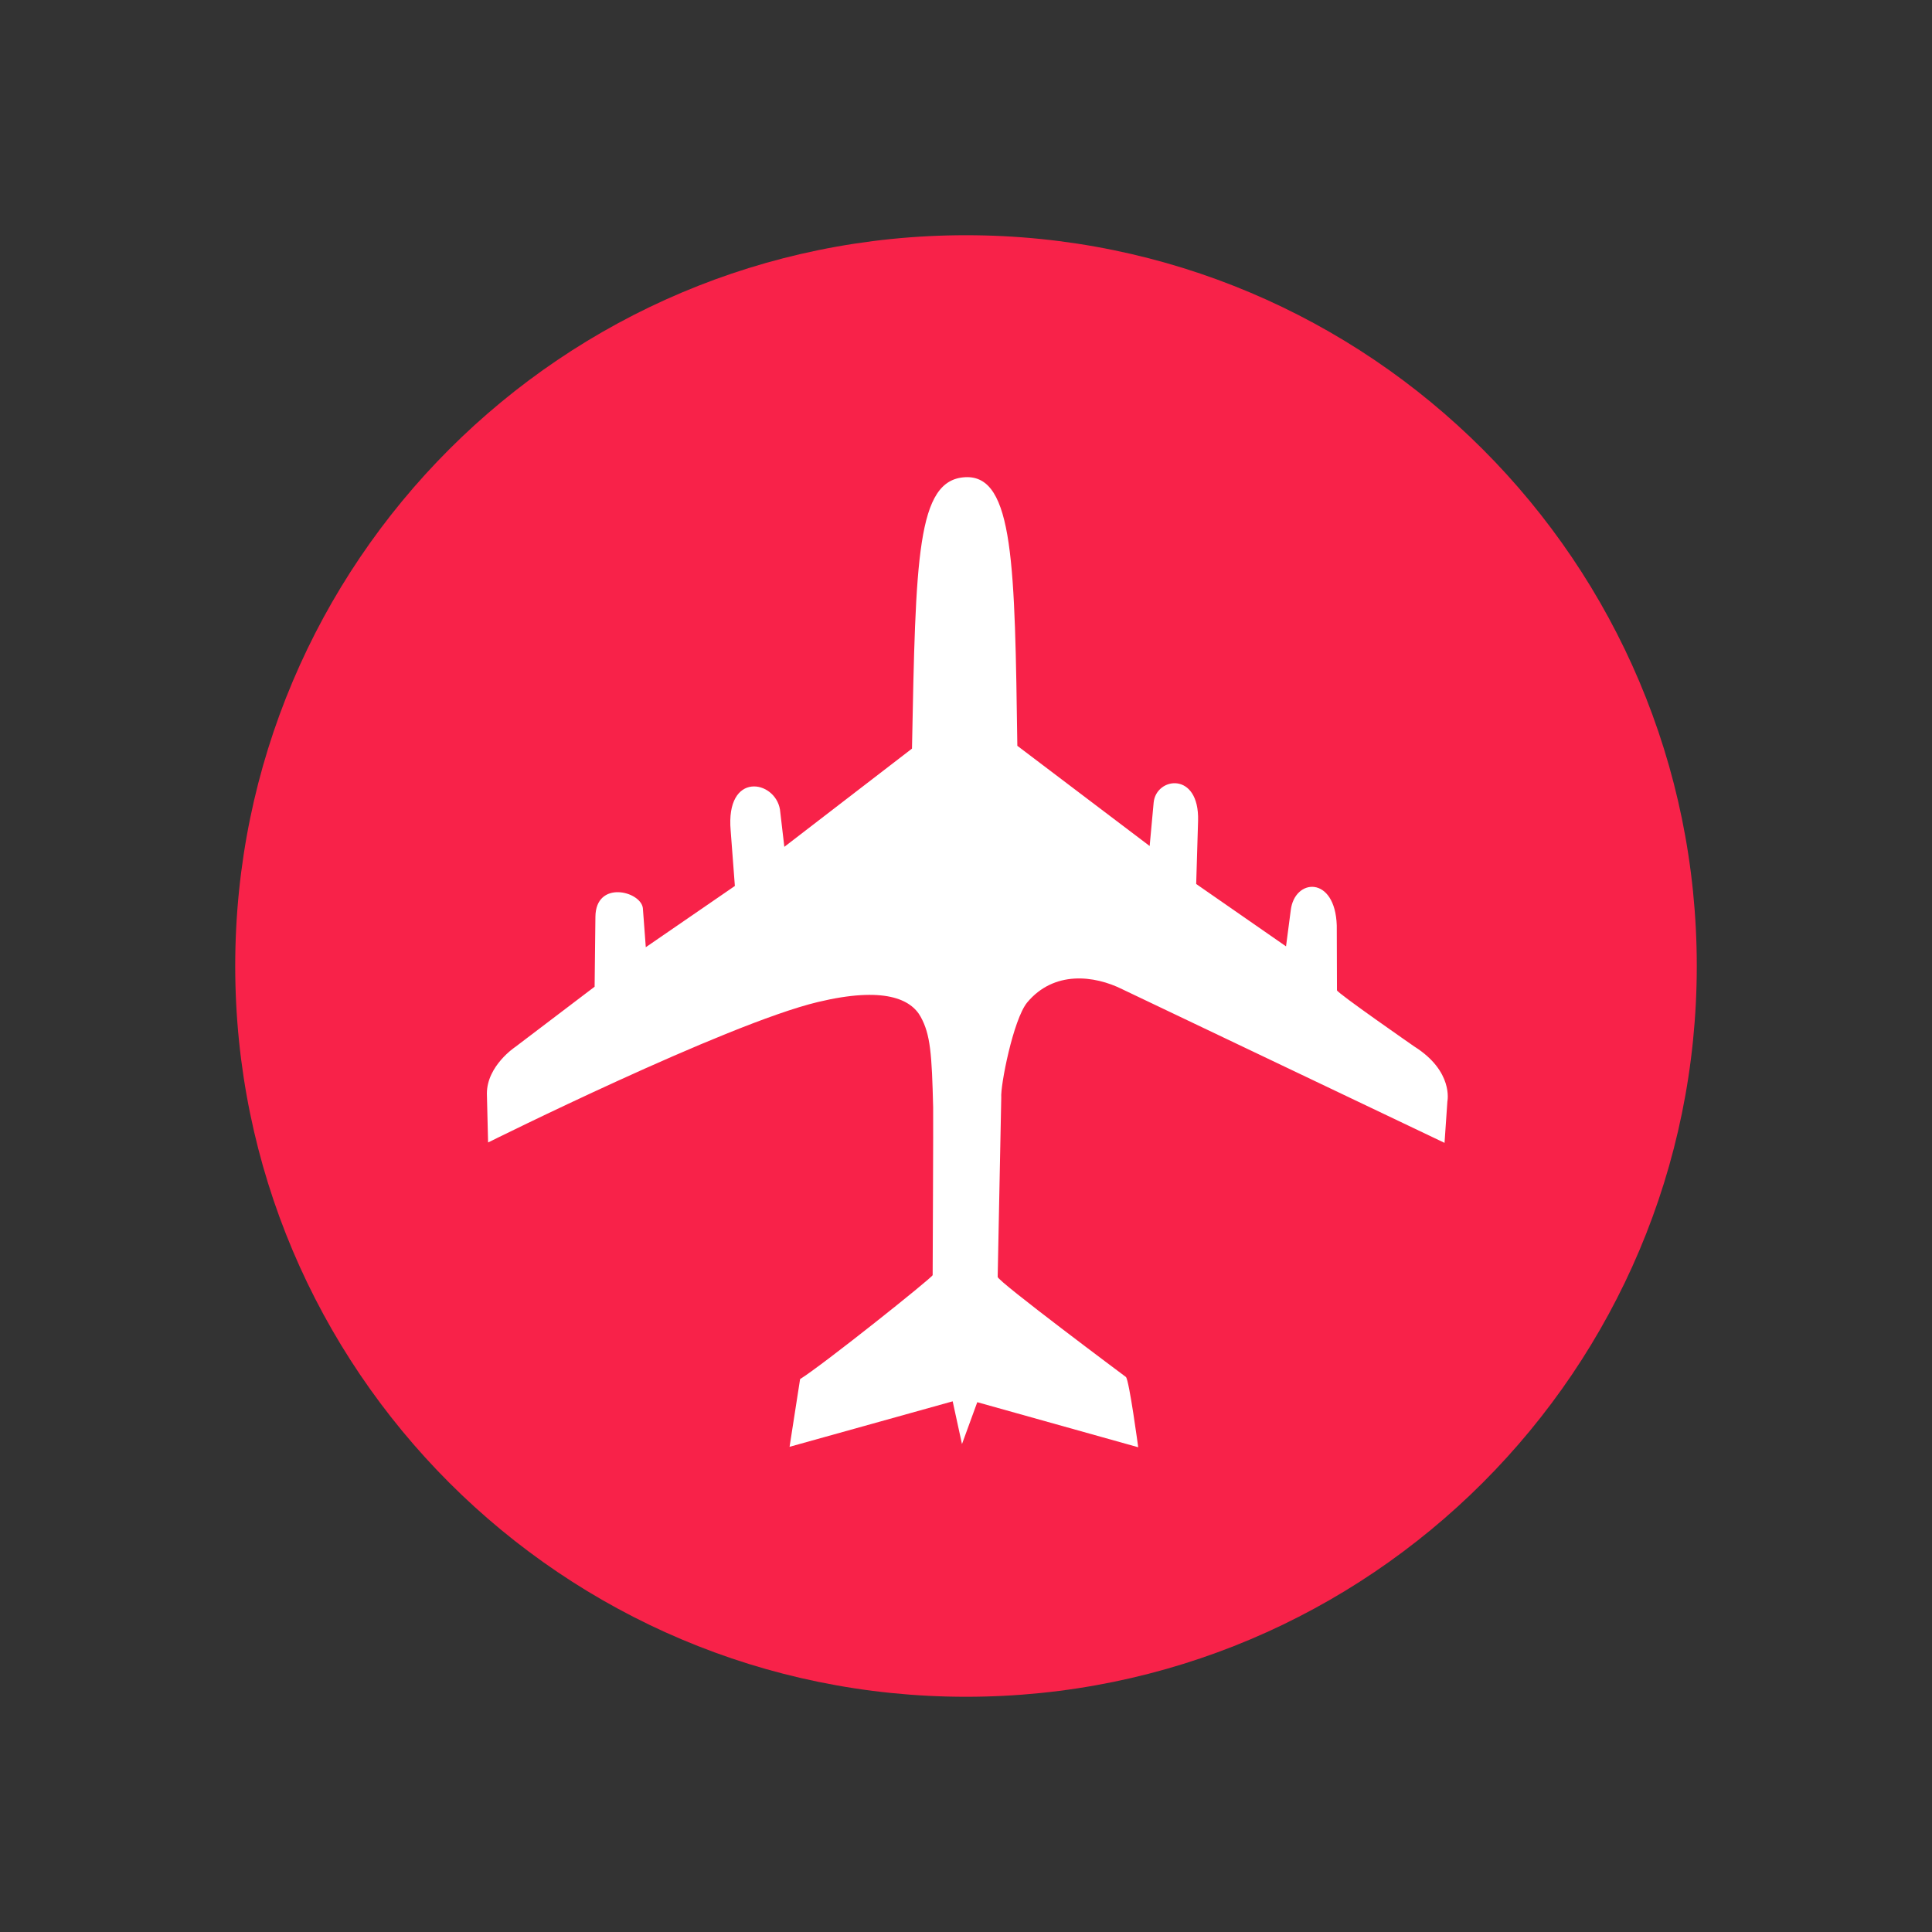 <svg xmlns="http://www.w3.org/2000/svg" xmlns:xlink="http://www.w3.org/1999/xlink" width="500" zoomAndPan="magnify" viewBox="0 0 375 375" height="500" preserveAspectRatio="xMidYMid meet" version="1.0"><rect x="0" y="0" width="375" height="375" fill="#333333" stroke="none"/><defs><clipPath id="3b14edb860"><path d="M 45.656 45.656 L 329.344 45.656 L 329.344 329.344 L 45.656 329.344 Z M 45.656 45.656 " clip-rule="nonzero"/></clipPath><clipPath id="cda4775df8"><path d="M 187.5 45.656 C 109.164 45.656 45.656 109.164 45.656 187.5 C 45.656 265.836 109.164 329.344 187.5 329.344 C 265.836 329.344 329.344 265.836 329.344 187.5 C 329.344 109.164 265.836 45.656 187.5 45.656 " clip-rule="nonzero"/></clipPath><clipPath id="dc61fbcc00"><path d="M 94 92 L 282 92 L 282 281 L 94 281 Z M 94 92 " clip-rule="nonzero"/></clipPath><clipPath id="a16898c81c"><path d="M 71.715 199.285 L 187.855 83.141 L 303.469 198.754 L 187.324 314.895 Z M 71.715 199.285 " clip-rule="nonzero"/></clipPath><clipPath id="9c1316674c"><path d="M 71.715 199.285 L 187.855 83.141 L 303.469 198.754 L 187.324 314.895 Z M 71.715 199.285 " clip-rule="nonzero"/></clipPath><clipPath id="aec659c124"><path d="M 71.715 199.285 L 187.855 83.141 L 303.469 198.754 L 187.324 314.895 Z M 71.715 199.285 " clip-rule="nonzero"/></clipPath></defs><g clip-path="url(#3b14edb860)"><g clip-path="url(#cda4775df8)"><path fill="#f82249" d="M 45.656 45.656 L 329.344 45.656 L 329.344 329.344 L 45.656 329.344 Z M 45.656 45.656 " fill-opacity="1" fill-rule="nonzero"/></g></g><g clip-path="url(#dc61fbcc00)"><g clip-path="url(#a16898c81c)"><g clip-path="url(#9c1316674c)"><g clip-path="url(#aec659c124)"><path fill="#ffffff" d="M 94.738 221.754 L 94.504 212.266 C 94.508 206.844 100.012 203.215 100.012 203.215 L 115.414 191.52 L 115.57 177.949 C 115.637 170.789 124.324 172.949 124.777 176.242 L 125.348 183.855 L 142.637 171.965 L 141.824 161.242 C 140.793 149.629 150.43 151.387 151.391 157.125 L 152.238 164.371 L 177.016 145.305 C 177.746 108.328 177.922 93.113 187.348 92.625 C 196.836 92.125 196.965 109.918 197.465 144.762 L 223.148 164.211 L 223.922 155.793 C 224.375 150.824 232.809 149.629 232.547 159.312 L 232.18 171.582 L 249.617 183.688 L 250.531 176.707 C 251.246 170.445 259.145 169.887 259.465 179.625 L 259.504 192.211 C 259.438 192.66 274.508 203.121 274.508 203.121 C 282.184 207.953 280.938 213.773 280.938 213.773 L 280.383 221.828 L 217.844 192.016 C 212.426 189.312 204.574 188.332 199.359 194.598 C 196.648 197.953 194.152 210.785 194.344 213.047 L 193.648 247.84 C 193.516 248.613 218.539 267.27 218.539 267.27 C 219.184 267.914 220.926 280.91 220.926 280.91 L 189.688 272.164 L 186.719 280.293 L 184.914 271.996 L 153.254 280.824 L 155.297 267.684 C 159.75 264.91 180.832 248.086 181.027 247.504 C 181.027 247.504 181.168 216.773 181.125 214.969 C 180.871 204.516 180.586 200.801 178.715 197.383 C 176.844 193.957 171.645 191.402 158.734 194.496 C 140.922 198.762 94.738 221.754 94.738 221.754 Z M 94.738 221.754 " fill-opacity="1" fill-rule="nonzero"/></g></g></g></g></svg>